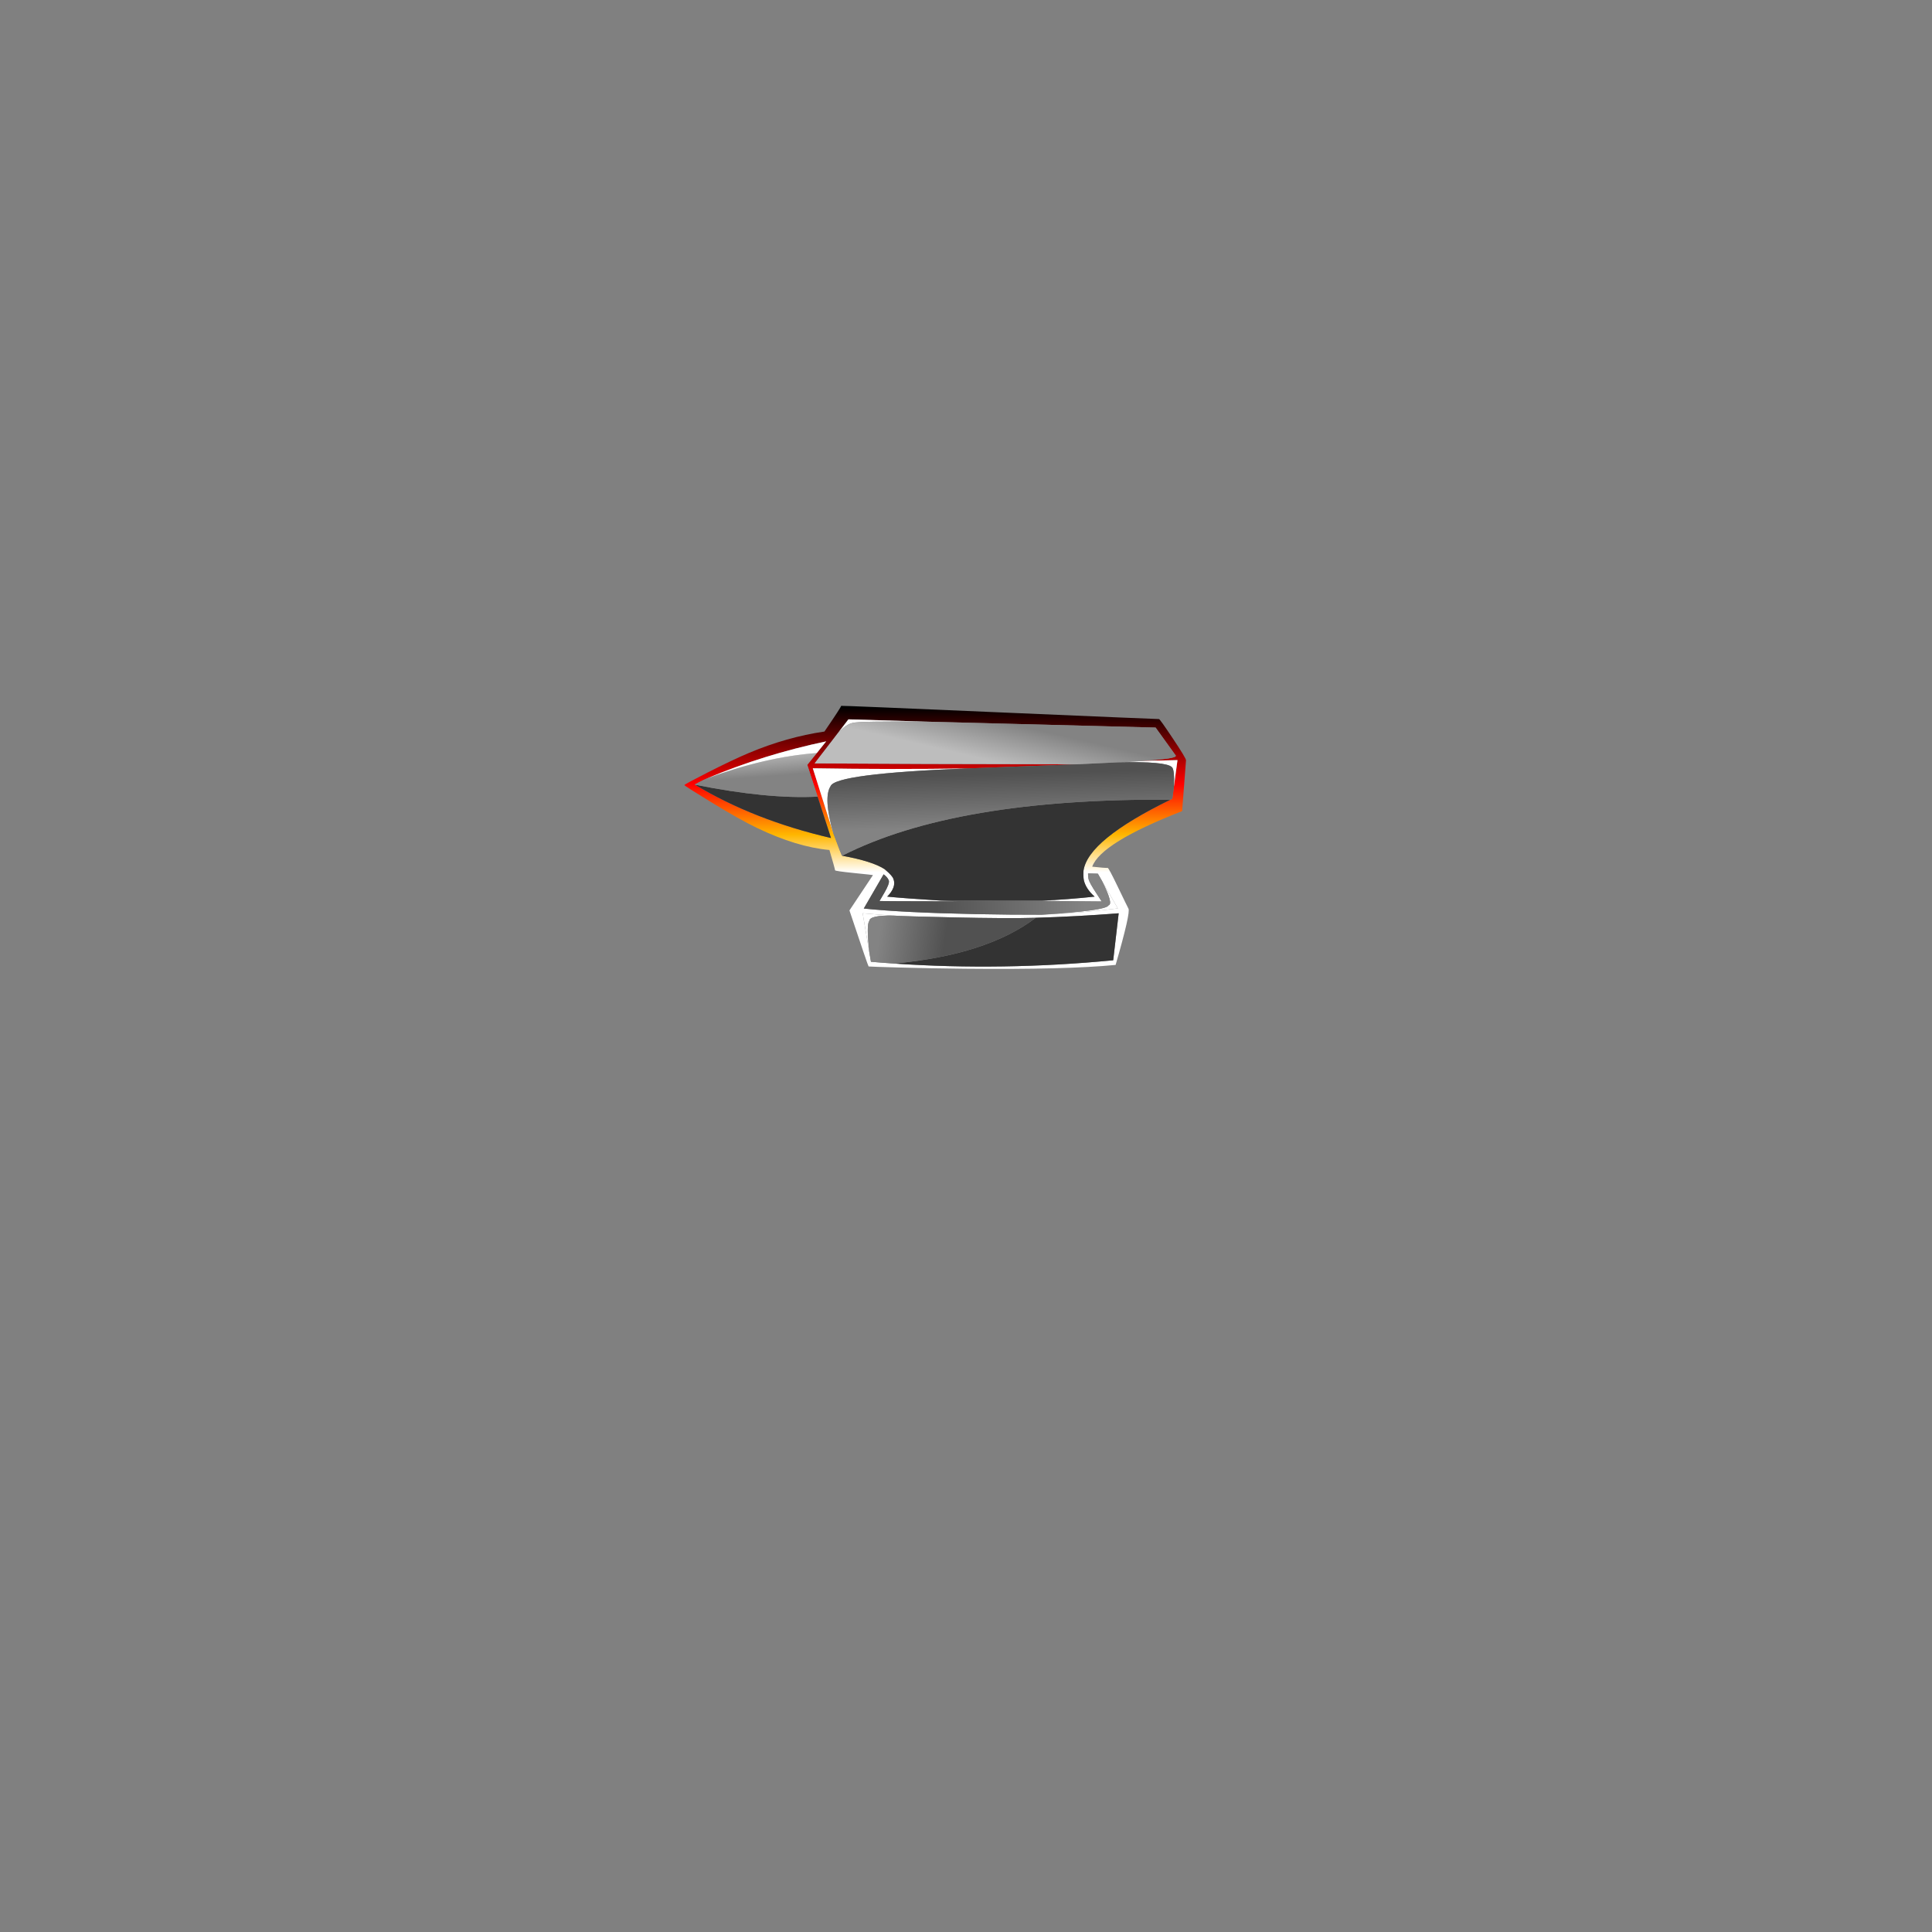 
<svg xmlns="http://www.w3.org/2000/svg" version="1.1" xmlns:xlink="http://www.w3.org/1999/xlink" preserveAspectRatio="none" x="0px" y="0px" width="1000px" height="1000px" viewBox="0 0 1000 1000">
<rect x="0" y="0" width="1000" height="1000" fill="#808080" stroke="none"/>
<defs>
<linearGradient id="Gradient_1" gradientUnits="userSpaceOnUse" x1="262.8" y1="-26.925" x2="262.8" y2="143.525" spreadMethod="pad">
<stop  offset="0%" stop-color="#000000"/>

<stop  offset="46.667%" stop-color="#FF0000"/>

<stop  offset="77.255%" stop-color="#FFB600"/>

<stop  offset="100%" stop-color="#FFFFFF"/>
</linearGradient>

<linearGradient id="Gradient_2" gradientUnits="userSpaceOnUse" x1="82.987" y1="44.975" x2="80.913" y2="18.925" spreadMethod="pad">
<stop  offset="0%" stop-color="#838383"/>

<stop  offset="100%" stop-color="#BDBDBD"/>
</linearGradient>

<linearGradient id="Gradient_3" gradientUnits="userSpaceOnUse" x1="206.037" y1="202.075" x2="273.163" y2="212.125" spreadMethod="pad">
<stop  offset="0%" stop-color="#838383"/>

<stop  offset="100%" stop-color="#515151"/>
</linearGradient>

<linearGradient id="Gradient_4" gradientUnits="userSpaceOnUse" x1="416.9" y1="159.463" x2="263.5" y2="168.237" spreadMethod="pad">
<stop  offset="0%" stop-color="#838383"/>

<stop  offset="100%" stop-color="#515151"/>
</linearGradient>

<linearGradient id="Gradient_5" gradientUnits="userSpaceOnUse" x1="326.425" y1="96.512" x2="324.975" y2="42.187" spreadMethod="pad">
<stop  offset="0%" stop-color="#838383"/>

<stop  offset="100%" stop-color="#515151"/>
</linearGradient>

<linearGradient id="Gradient_6" gradientUnits="userSpaceOnUse" x1="333.85" y1="-11.638" x2="324.35" y2="29.337" spreadMethod="pad">
<stop  offset="0%" stop-color="#838383"/>

<stop  offset="100%" stop-color="#BDBDBD"/>
</linearGradient>

<g id="Anvil_6_Layer0_0_FILL">
<path fill="url(#Gradient_1)" stroke="none" d="
M 165.6 -28.35
Q 165.795 -27.271 148.35 -1.8 109.659 3.844 70.6 20.2 53.3 27.5 27.35 40.7 3.55 52.85 3.65 53.5 3.85 54.4 30.95 70.95 61 89.3 78.65 97.75 119.86 117.525 153.5 120.55 159.055 139.385 159.35 141.55 159.5 142.4 179.25 144.4 198.65 146.35 198.5 146.5
L 174.2 183
Q 193.5 240.85 194 240.9 197.45 241.2 224.45 241.95 258.85 242.9 292.95 243.25 398.15 244.3 449.2 239.3 464.9 184.85 462.4 181.05 461.8 180.1 451.45 158.6 442 138.95 441 139.05 438.373 139.271 425 137.8 433.928 113.113 517.9 80.4
L 521.9 27.9
Q 522 25.85 508.2 5.2 494.45 -15.4 493.95 -14.7 493.95 -14.55 329.7 -21.6 165.55 -28.7 165.6 -28.35
M 162.65 -0.7
L 173.15 -14.4 254.9 -12 490.5 -5.9 511.15 22.75
Q 514.469 26.454 473.45 28.6
L 479.45 28.5 513.1 27.7 509.45 55 507.75 67.65
Q 506.78 68.12 505.8 68.6 420.761 110.108 416.05 141.7
L 416 141.8 416 141.85
Q 415.9 142 415.9 145.7 415.9 149.9 416.4 151.95 418.541 160.822 427.5 168.75 400.623 171.622 373.05 172.95 369.5 173.15 401.8 173.45 417.95 173.65 434.8 173.75
L 428.9 164.7
Q 422.3 154.65 421.25 150.75 420.555 147.816 420.7 144.75
L 430.85 145.05 435.1 152.45 451.5 180.95
Q 415.237 185.476 377.05 187.25 374.832 187.38 372.6 187.45 342.25 187.55 304.4 186.8 228.8 185.25 189 181.05
L 209.5 145.7
Q 213.676 148.752 214.9 152.15 215.8 155.15 210.45 164.45 207.8 169.1 205.25 173.3 205.502 173.468 286.55 173.6 277.61 173.299 268.6 172.85 231 170.5 213.2 168.75 222.86 158.913 219.65 150.55 219 148.3 214.75 144.15 210.65 140.4 210.5 140.35 197.846 132.16 166.65 126.5 166.05 126.4 157.6 103.5
L 136.35 36.15
Q 220.435 37.505 295.95 36.3 412.75 32 409.5 32 232.295 31.777 138.2 31.1
L 162.65 -0.7
M 366.65 190.6
Q 408.904 189.357 452.35 185.95
L 446.7 234.5
Q 332.734 245.524 220.35 237.9 208.361 237.098 196.4 236.05
L 194.7 226.05 187.85 185.95
Q 203.8 187.345 219.9 188.35 230.85 189.1 279.35 190.15 338.8 191.5 366.65 190.6
M 150.15 8.35
L 140.5 20.4 130.65 32.6 141.3 65.45 155.15 108.2
Q 75.593 89.783 14.45 53.05 14.2 52.9 19 50.45 23.8 47.95 27.15 46.55 85.872 21.861 150.15 8.35 Z"/>

<path fill="#333333" stroke="none" d="
M 141.3 65.45
Q 89.674 68.138 14.45 53.05 75.593 89.783 155.15 108.2
L 141.3 65.45
M 452.35 185.95
Q 408.904 189.357 366.65 190.6 316.401 228.871 220.35 237.9 332.734 245.524 446.7 234.5
L 452.35 185.95
M 416 141.8
L 416.05 141.7
Q 420.761 110.108 505.8 68.6 283.648 67.01 166.65 126.5 197.846 132.16 210.5 140.35 210.65 140.4 214.75 144.15 219 148.3 219.65 150.55 222.86 158.913 213.2 168.75 231 170.5 268.6 172.85
L 373.05 172.95
Q 400.623 171.622 427.5 168.75 418.541 160.822 416.4 151.95 415.9 149.9 415.9 145.7 415.9 142 416 141.85
L 416 141.8 Z"/>

<path fill="url(#Gradient_2)" stroke="none" d="
M 130.65 32.6
L 140.5 20.4
Q 87.622 24.304 27.15 46.55 23.8 47.95 19 50.45 14.2 52.9 14.45 53.05 89.674 68.138 141.3 65.45
L 130.65 32.6 Z"/>

<path fill="#FFFFFF" stroke="none" d="
M 140.5 20.4
L 150.15 8.35
Q 85.872 21.861 27.15 46.55 87.622 24.304 140.5 20.4
M 194.7 193.95
Q 194.984 187.806 219.9 188.35 203.8 187.345 187.85 185.95
L 194.7 226.05
Q 191.576 197.381 194.7 193.95
M 136.35 36.15
L 157.6 103.5
Q 147.042 66.552 154.65 54.75 159.177 41.645 295.95 36.3 220.435 37.505 136.35 36.15
M 372.6 187.45
Q 374.832 187.38 377.05 187.25 415.237 185.476 451.5 180.95
L 435.1 152.45
Q 447.219 176.551 441.85 177.7 440.046 183.265 372.6 187.45
M 507.25 34.9
Q 510.214 37.33 509.45 55
L 513.1 27.7 479.45 28.5 451.3 30
Q 500.793 28.847 507.25 34.9
M 162.65 -0.7
Q 171.046 -9.46 177.7 -10.75 184.005 -12.626 254.9 -12
L 173.15 -14.4 162.65 -0.7 Z"/>

<path fill="url(#Gradient_3)" stroke="none" d="
M 219.9 188.35
Q 194.984 187.806 194.7 193.95 191.576 197.381 194.7 226.05
L 196.4 236.05
Q 208.361 237.098 220.35 237.9 316.401 228.871 366.65 190.6 338.8 191.5 279.35 190.15 230.85 189.1 219.9 188.35 Z"/>

<path fill="url(#Gradient_4)" stroke="none" d="
M 401.8 173.45
Q 369.5 173.15 373.05 172.95
L 268.6 172.85
Q 277.61 173.299 286.55 173.6 205.502 173.468 205.25 173.3 207.8 169.1 210.45 164.45 215.8 155.15 214.9 152.15 213.676 148.752 209.5 145.7
L 189 181.05
Q 228.8 185.25 304.4 186.8 342.25 187.55 372.6 187.45 440.046 183.265 441.85 177.7 447.219 176.551 435.1 152.45
L 430.85 145.05 420.7 144.75
Q 420.555 147.816 421.25 150.75 422.3 154.65 428.9 164.7
L 434.8 173.75
Q 417.95 173.65 401.8 173.45 Z"/>

<path fill="url(#Gradient_5)" stroke="none" d="
M 507.75 67.65
L 509.45 55
Q 510.214 37.33 507.25 34.9 500.793 28.847 451.3 30 448.25 30.1 409.5 32 412.75 32 295.95 36.3 159.177 41.645 154.65 54.75 147.042 66.552 157.6 103.5 166.05 126.4 166.65 126.5 283.648 67.01 505.8 68.6 506.78 68.12 507.75 67.65 Z"/>

<path fill="url(#Gradient_6)" stroke="none" d="
M 177.7 -10.75
Q 171.046 -9.46 162.65 -0.7
L 138.2 31.1
Q 232.295 31.777 409.5 32 448.25 30.1 451.3 30
L 479.45 28.5 473.45 28.6
Q 514.469 26.454 511.15 22.75
L 490.5 -5.9 254.9 -12
Q 184.005 -12.626 177.7 -10.75 Z"/>
</g>
</defs>

<g transform="matrix( 0.501, 0, 0, 0.501, 352.4,379.55) ">
<g transform="matrix( 1, 0, 0, 1, 0,0) ">
<use xlink:href="#Anvil_6_Layer0_0_FILL"/>
</g>
</g>
</svg>
